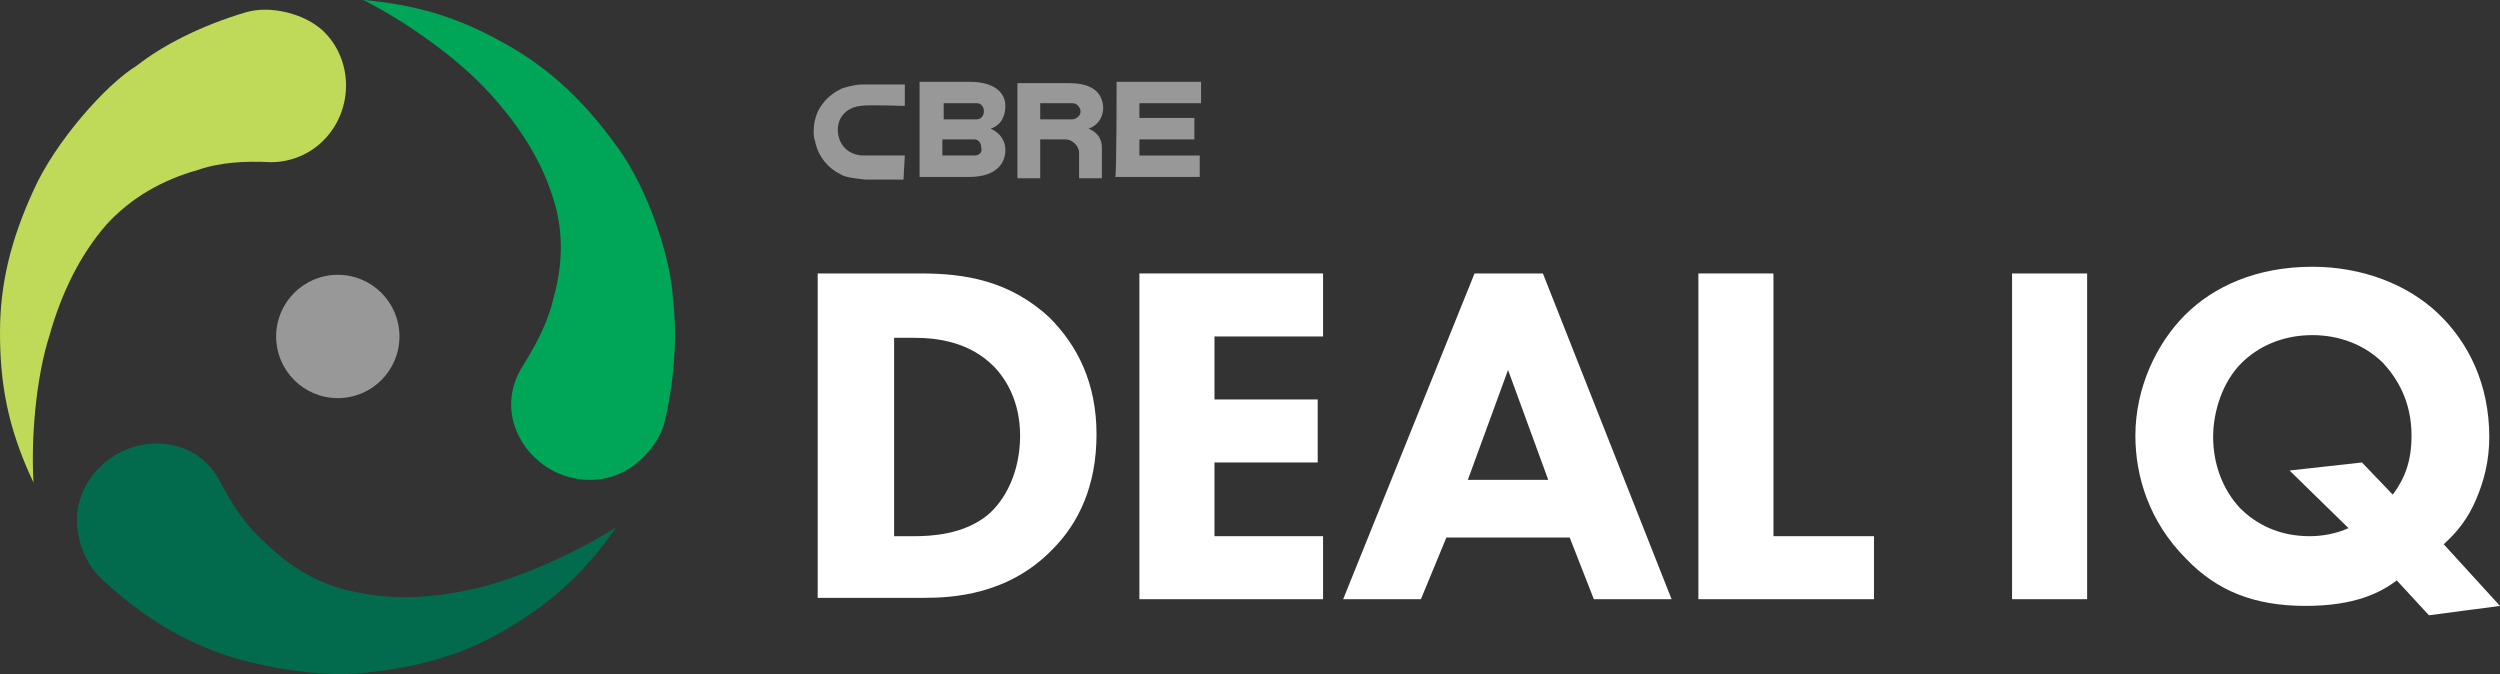 <?xml version="1.0" encoding="utf-8"?>
<!-- Generator: Adobe Illustrator 20.1.0, SVG Export Plug-In . SVG Version: 6.00 Build 0)  -->
<svg version="1.1" id="Layer_1" xmlns="http://www.w3.org/2000/svg" xmlns:xlink="http://www.w3.org/1999/xlink" x="0px" y="0px"
	 viewBox="0 0 186.5 50.3" style="enable-background:new 0 0 186.5 50.3;" xml:space="preserve">
<rect x="0" y="0" width="186.5" height="50.3" fill="#333333" stroke="none"/>
<style type="text/css">
	.st0{fill:#FFFFFF;}
	.st1{fill:#989898;}
	.st2{fill:#BFD959;}
	.st3{fill:#026B4E;}
	.st4{fill:#00A657;}
</style>
<g>
	<g>
		<path class="st0" d="M68.7,20.4c3.2,0,6.6,0.5,9.6,3.3c2.1,2.1,3.5,4.9,3.5,8.7c0,3.8-1.3,6.6-3.3,8.6c-3.3,3.4-7.5,3.6-9.6,3.6
			h-7.9V20.4H68.7z M66.7,40h1.5c1.2,0,3.7-0.1,5.5-1.6c1.3-1.1,2.4-3.2,2.4-5.9c0-2.6-1.1-4.3-2-5.2c-1.8-1.8-4.2-2.1-5.9-2.1h-1.5
			V40z"/>
		<path class="st0" d="M98.7,25.1h-8.1v4.7h7.7v4.7h-7.7V40h8.1v4.7H85V20.4h13.7V25.1z"/>
		<path class="st0" d="M117.1,40.1h-9.2l-1.9,4.6h-5.8l9.8-24.3h5.1l9.6,24.3h-5.8L117.1,40.1z M115.5,35.8l-3-8.2l-3,8.2H115.5z"/>
		<path class="st0" d="M132.3,20.4V40h7.5v4.7h-13.1V20.4H132.3z"/>
		<path class="st0" d="M155.7,20.4v24.3h-5.6V20.4H155.7z"/>
		<path class="st0" d="M178.8,43.3c-1.2,0.9-3.1,1.9-6.8,1.9c-3.8,0-6.6-1.1-8.9-3.5c-2.8-2.8-3.8-6.2-3.8-9.2c0-3.6,1.6-6.9,3.7-9
			c2.1-2.1,5.3-3.6,9.5-3.6c3.7,0,7.1,1.3,9.4,3.5c2.2,2.1,3.8,5.2,3.8,9.2c0,1.8-0.4,3.3-1,4.7c-0.6,1.4-1.4,2.4-2.4,3.3l4.2,4.6
			l-5.3,0.7L178.8,43.3z M178.5,36.9c0.9-1.2,1.4-2.5,1.4-4.4c0-2.6-1.1-4.3-2.1-5.4c-1.4-1.4-3.3-2.1-5.3-2.1
			c-2.3,0-4.1,0.9-5.3,2.1c-1.4,1.4-2.1,3.6-2.1,5.5c0,2,0.7,3.9,2,5.3c1.2,1.2,2.9,2.1,5.2,2.1c1,0,2-0.2,2.9-0.6l-4.4-4.3l5.4-0.6
			L178.5,36.9z"/>
	</g>
	<g>
		<g>
			<path class="st1" d="M73.9,9.6C74.8,9.3,75,8.5,75,7.9c0-0.9-0.7-1.8-2.7-1.8l-3.7,0c0,0,0,6.9,0,7.1c0.2,0,3.7,0,3.7,0
				c2,0,2.7-1,2.7-2C75,10,73.9,9.6,73.9,9.6z M70.4,7.7h2.5h0l0,0c0.3,0,0.5,0.3,0.5,0.6c0,0.3-0.2,0.6-0.5,0.6l-2.5,0L70.4,7.7z
				 M72.7,11.6h-2.4v-1.2h2.4h0l0,0c0.3,0,0.5,0.3,0.5,0.6C73.3,11.3,73.1,11.6,72.7,11.6z"/>
		</g>
		<path class="st1" d="M83.3,6.1h6.3l0,1.6H85l0,1.1h4.1v1.6h-4.1v1.2h4.5l0,1.6c0,0-6,0-6.3,0C83.3,13.1,83.3,6.1,83.3,6.1z"/>
		<path class="st1" d="M79.7,6.2h-3.8v7.1c0,0,1.6,0,1.7,0c0-0.2,0-2.9,0-2.9l1.9,0c0.5,0,1,0.5,1,1v1.9l1.7,0l0-2.3
			c0-1.1-1-1.4-1-1.4s1.1-0.3,1.1-1.6C82.2,6.5,80.9,6.2,79.7,6.2z M80.6,8.4c0,0.2-0.3,0.5-0.6,0.5l-2.4,0V7.7h2.4
			c0.3,0,0.5,0.2,0.6,0.5V8.4z"/>
		<path class="st1" d="M67.5,11.6c0,0-2.4,0-3.2,0c-1.3-0.1-1.8-1.1-1.8-1.9c0-1,0.7-1.7,1.7-1.8c0.5-0.1,3.2,0,3.2,0l0.1,0l0-1.6
			l-0.1,0l-3.1,0c-0.3,0-0.9,0.1-1.5,0.3c-0.6,0.3-1,0.6-1.4,1.1c-0.5,0.6-0.7,1.4-0.7,2.1c0,0.2,0,0.5,0.1,0.7
			c0.2,1.1,0.9,2,1.9,2.5c0.3,0.2,0.9,0.3,1.9,0.4c0,0,0.6,0,0.6,0l2.1,0h0.1L67.5,11.6L67.5,11.6z"/>
	</g>
	<g>
		<path class="st2" d="M24.3,10.3c-1.1,1.2-2.6,1.8-4.1,1.8c-1.9-0.1-3.8,0-5.5,0.6c-2.5,0.7-4.9,2-6.8,4.1c-1.9,2.2-3.3,5-4.2,8.2
			C2.7,28.1,2.3,32.6,2.5,36C0.5,31.8,0,28.4,0,24.8c0-3.6,0.8-6.9,2.5-10.6c1.6-3.6,5.4-7.9,7.7-9.3c1.9-1.5,4.8-3,8.2-4
			c1.8-0.5,4.3,0.1,5.7,1.4l0,0C26.3,4.4,26.4,8,24.3,10.3L24.3,10.3z"/>
		<path class="st3" d="M12.8,33.2c1.6,0.3,2.9,1.3,3.6,2.7c0.9,1.7,1.9,3.3,3.3,4.5c1.8,1.8,4.1,3.3,7,3.8c2.8,0.6,6,0.4,9.2-0.4
			C39,43,43.1,41.2,46,39.3c-2.7,3.9-5.4,6-8.5,7.8c-3.1,1.8-6.4,2.7-10.4,3.1c-4,0.4-9.5-0.8-12-2c-2.2-0.9-5-2.6-7.6-5.1
			c-1.4-1.3-2.1-3.8-1.6-5.6l0,0C6.7,34.5,9.8,32.6,12.8,33.2L12.8,33.2z"/>
		<path class="st4" d="M38.4,31.8c-0.5-1.5-0.3-3.1,0.6-4.5c1-1.6,1.9-3.3,2.3-5.1c0.7-2.5,0.8-5.2-0.2-7.9c-0.9-2.7-2.7-5.4-5-7.8
			c-2.3-2.4-6-5-9-6.5c4.7,0.4,7.9,1.7,11,3.5c3.1,1.8,5.6,4.2,7.9,7.4c2.4,3.2,4.1,8.6,4.2,11.4c0.3,2.4,0.2,5.6-0.6,9.1
			c-0.4,1.8-2.2,3.7-4.1,4.2l0,0C42.5,36.4,39.4,34.7,38.4,31.8L38.4,31.8z"/>
		<circle class="st1" cx="25.2" cy="25.1" r="4.6"/>
	</g>
</g>
</svg>
